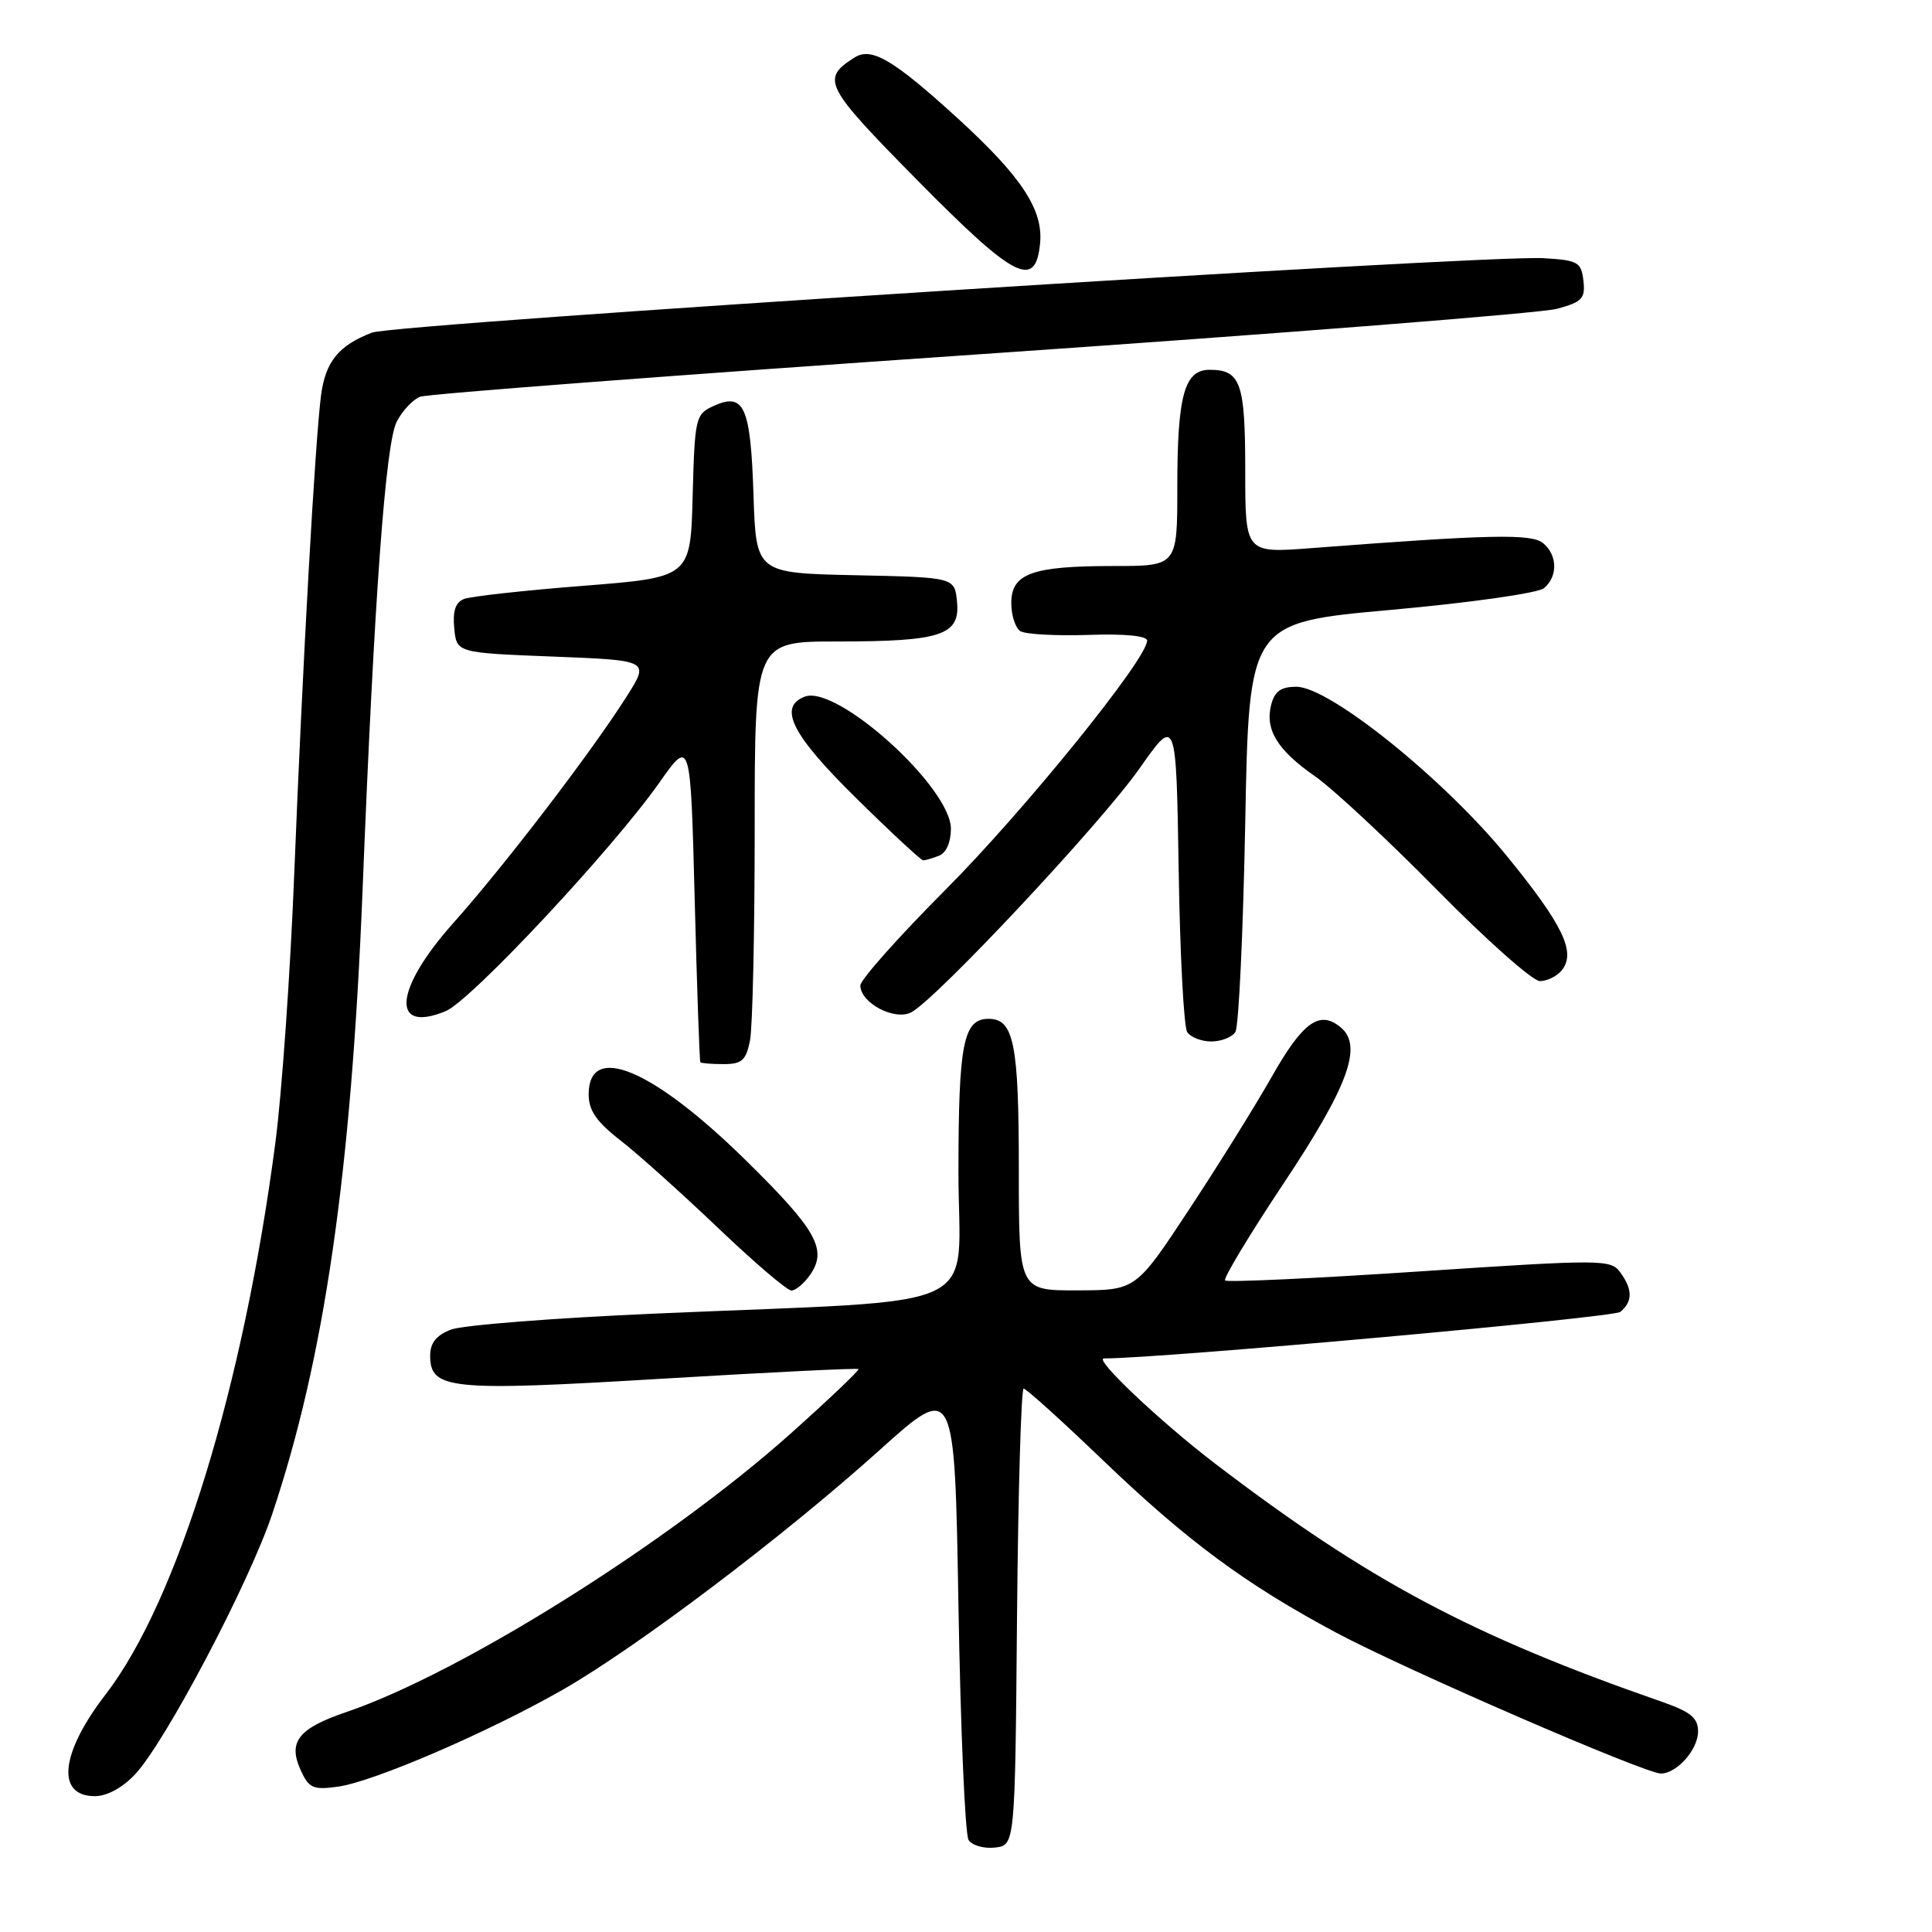 <?xml version="1.0" encoding="UTF-8" standalone="no"?>
<!DOCTYPE svg PUBLIC "-//W3C//DTD SVG 1.1//EN" "http://www.w3.org/Graphics/SVG/1.1/DTD/svg11.dtd" >
<svg xmlns="http://www.w3.org/2000/svg" xmlns:xlink="http://www.w3.org/1999/xlink" version="1.1" viewBox="0 0 256 256">
 <g >
 <path fill="currentColor"
d=" M 134.76 214.25 C 134.91 197.61 135.31 184.00 135.64 184.00 C 135.98 184.00 140.65 188.22 146.02 193.37 C 157.26 204.16 165.00 209.89 177.00 216.31 C 186.10 221.18 217.95 235.00 220.07 235.00 C 222.19 235.00 225.00 231.83 225.00 229.43 C 225.00 227.63 224.03 226.83 220.25 225.51 C 194.98 216.72 181.33 209.45 161.00 193.93 C 153.77 188.41 144.88 180.00 146.27 180.00 C 153.88 180.00 213.77 174.60 214.70 173.83 C 216.35 172.46 216.35 170.86 214.69 168.59 C 213.43 166.87 212.34 166.86 188.10 168.47 C 174.19 169.40 162.60 169.93 162.33 169.67 C 162.07 169.40 165.54 163.64 170.05 156.86 C 178.65 143.94 180.62 138.59 177.65 136.13 C 174.86 133.81 172.65 135.39 168.54 142.63 C 166.32 146.55 161.35 154.52 157.50 160.36 C 150.50 170.96 150.50 170.96 142.75 170.98 C 135.00 171.00 135.00 171.00 135.00 154.93 C 135.00 138.28 134.34 135.00 131.00 135.00 C 127.64 135.00 127.00 138.27 127.00 155.33 C 127.00 174.27 131.64 172.10 87.00 174.05 C 73.53 174.63 61.26 175.59 59.75 176.18 C 57.81 176.93 57.00 177.95 57.00 179.64 C 57.00 184.12 59.60 184.38 87.66 182.69 C 101.85 181.84 113.59 181.26 113.75 181.41 C 113.90 181.56 109.85 185.41 104.76 189.96 C 88.49 204.49 60.98 221.73 45.88 226.86 C 39.53 229.02 38.13 230.80 39.84 234.55 C 40.93 236.95 41.49 237.20 44.79 236.74 C 49.50 236.09 64.73 229.52 74.58 223.89 C 84.44 218.24 103.89 203.54 116.50 192.19 C 126.50 183.19 126.50 183.19 127.00 212.85 C 127.28 229.16 127.88 243.09 128.34 243.81 C 128.81 244.53 130.38 244.98 131.84 244.81 C 134.50 244.50 134.50 244.50 134.76 214.25 Z  M 17.90 235.11 C 21.94 230.78 32.97 209.84 36.07 200.62 C 42.98 180.02 46.54 155.48 48.04 118.00 C 49.58 79.29 51.08 58.74 52.57 55.87 C 53.31 54.43 54.71 52.94 55.67 52.57 C 56.63 52.20 90.06 49.66 129.96 46.93 C 169.86 44.19 204.21 41.49 206.31 40.92 C 209.66 40.01 210.08 39.55 209.81 37.19 C 209.52 34.72 209.10 34.48 204.50 34.21 C 196.43 33.75 52.39 42.90 49.31 44.07 C 44.89 45.75 43.13 47.91 42.54 52.37 C 41.76 58.36 40.10 87.83 39.00 115.52 C 38.48 128.73 37.35 144.87 36.49 151.40 C 32.25 183.77 23.52 212.15 14.01 224.50 C 8.00 232.29 7.39 238.00 12.57 238.00 C 14.18 238.00 16.24 236.88 17.90 235.11 Z  M 107.33 168.94 C 109.67 165.60 108.22 163.00 98.99 153.91 C 86.57 141.66 78.00 138.03 78.00 145.02 C 78.00 147.14 79.04 148.65 82.25 151.14 C 84.59 152.96 90.40 158.18 95.17 162.73 C 99.94 167.28 104.30 171.00 104.86 171.00 C 105.43 171.00 106.54 170.07 107.33 168.94 Z  M 99.38 137.88 C 99.72 136.16 100.00 123.56 100.00 109.88 C 100.00 85.00 100.00 85.00 110.93 85.00 C 124.73 85.00 127.24 84.17 126.81 79.75 C 126.50 76.50 126.50 76.50 113.34 76.22 C 100.18 75.94 100.18 75.94 99.84 65.52 C 99.46 53.86 98.60 51.95 94.56 53.79 C 92.16 54.89 92.06 55.31 91.78 65.71 C 91.50 76.50 91.50 76.50 77.32 77.62 C 69.52 78.23 62.40 79.02 61.51 79.36 C 60.35 79.80 59.97 80.95 60.19 83.24 C 60.50 86.50 60.50 86.50 73.29 87.00 C 86.08 87.50 86.08 87.50 83.02 92.31 C 78.32 99.72 66.81 114.75 60.07 122.30 C 52.24 131.07 51.72 137.01 59.06 133.98 C 62.39 132.60 81.12 112.57 87.36 103.71 C 91.50 97.84 91.50 97.84 92.05 119.17 C 92.35 130.90 92.69 140.61 92.80 140.75 C 92.91 140.89 94.29 141.00 95.88 141.00 C 98.30 141.00 98.85 140.51 99.38 137.88 Z  M 163.69 136.75 C 164.14 136.06 164.72 123.58 165.00 109.00 C 165.50 82.50 165.50 82.50 184.33 80.81 C 194.78 79.87 203.79 78.59 204.58 77.94 C 206.44 76.39 206.39 73.57 204.47 71.97 C 202.93 70.70 197.52 70.81 173.75 72.63 C 165.00 73.30 165.00 73.30 165.00 62.35 C 165.00 50.71 164.40 49.00 160.28 49.00 C 156.93 49.00 156.00 52.40 156.00 64.57 C 156.00 75.00 156.00 75.00 147.57 75.00 C 136.73 75.00 134.00 75.99 134.00 79.92 C 134.00 81.55 134.55 83.22 135.22 83.64 C 135.90 84.05 139.95 84.27 144.22 84.13 C 149.04 83.96 152.00 84.25 152.00 84.89 C 152.00 87.31 135.73 107.41 125.32 117.86 C 119.10 124.10 114.00 129.83 114.00 130.58 C 114.00 132.90 118.57 135.30 120.76 134.13 C 124.13 132.33 145.91 109.06 150.96 101.87 C 155.85 94.90 155.85 94.90 156.18 115.20 C 156.35 126.36 156.86 136.06 157.31 136.75 C 157.75 137.44 159.19 138.00 160.50 138.00 C 161.81 138.00 163.25 137.44 163.69 136.75 Z  M 206.92 128.60 C 208.88 126.23 207.14 122.59 199.67 113.43 C 191.30 103.18 176.16 91.00 171.78 91.00 C 169.72 91.00 168.89 91.60 168.43 93.41 C 167.61 96.70 169.26 99.39 174.26 102.87 C 176.59 104.49 183.86 111.26 190.41 117.91 C 196.96 124.56 203.09 130.00 204.04 130.00 C 204.98 130.00 206.28 129.37 206.92 128.60 Z  M 124.42 113.39 C 125.37 113.03 126.00 111.60 126.00 109.82 C 126.00 104.33 110.89 90.68 106.63 92.31 C 103.06 93.68 104.93 97.38 113.41 105.72 C 118.03 110.28 122.05 114.00 122.33 114.00 C 122.61 114.00 123.55 113.73 124.42 113.39 Z  M 137.82 32.22 C 138.24 27.77 135.35 23.40 126.87 15.65 C 118.39 7.92 115.49 6.20 113.25 7.61 C 108.74 10.46 109.20 11.36 121.57 23.90 C 134.48 36.98 137.22 38.39 137.82 32.22 Z "/>
</g>
</svg>